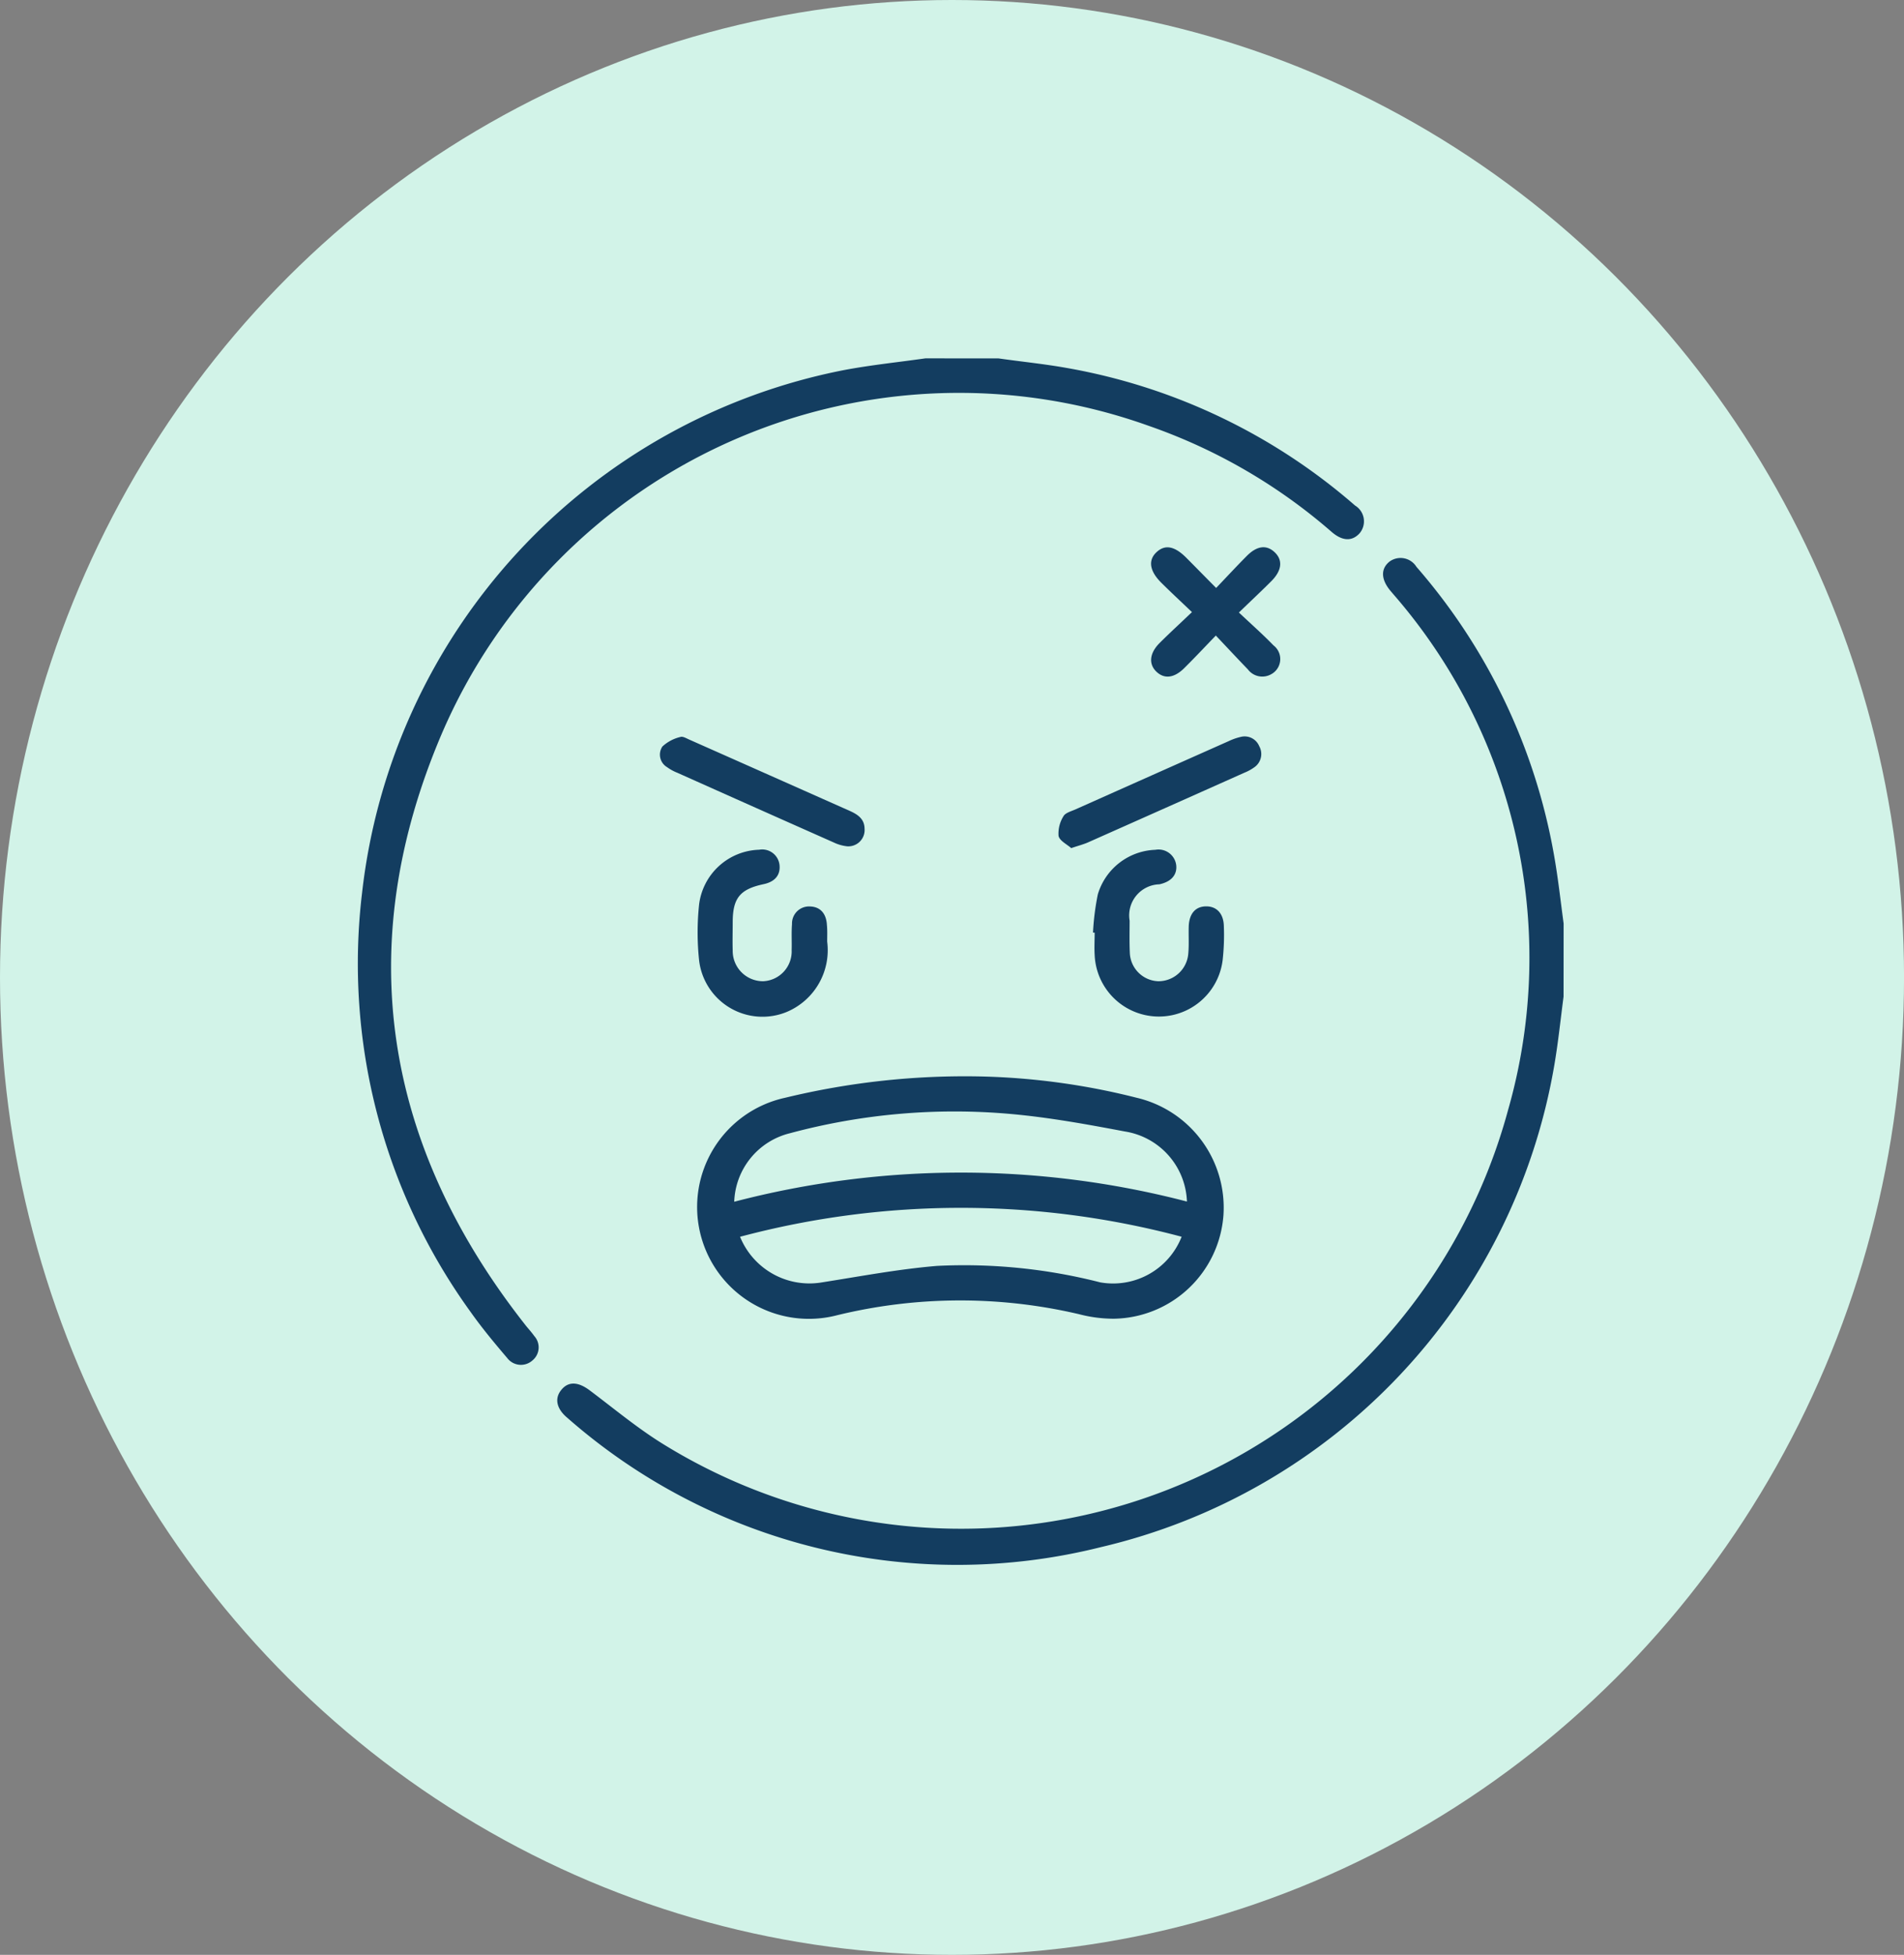 <svg xmlns="http://www.w3.org/2000/svg" width="58.461" height="60" viewBox="0 0 58.461 60">
  <rect x="0" y="0" width="58.461" height="60" fill="#808080" stroke="none"/>
  <g id="Grupo_133780" data-name="Grupo 133780" transform="translate(-1220 -4447)">
    <ellipse id="Elipse_4914" data-name="Elipse 4914" cx="29.231" cy="30" rx="29.231" ry="30" transform="translate(1220 4447)" fill="#d2f3e8"/>
    <g id="TGvAC9" transform="translate(-505.17 4205.31)">
      <g id="Grupo_133628" data-name="Grupo 133628" transform="translate(1736.17 252.69)">
        <path id="Trazado_126585" data-name="Trazado 126585" d="M1755.827,252.69c.7.1,1.407.17,2.1.294a18.281,18.281,0,0,1,8.85,4.222.568.568,0,0,1,.142.849c-.228.253-.525.251-.862-.04a17.089,17.089,0,0,0-5.621-3.257,17.284,17.284,0,0,0-21.708,9.469c-2.766,6.494-1.786,12.613,2.6,18.164.082.1.173.2.25.309a.517.517,0,0,1-.059.746.528.528,0,0,1-.772-.072c-.39-.458-.777-.922-1.124-1.413a18.24,18.24,0,0,1-3.334-12.874,18.456,18.456,0,0,1,14.8-16.039c.825-.155,1.663-.241,2.495-.359Z" transform="translate(-1736.171 -252.69)" fill="#133d60"/>
        <path id="Trazado_126586" data-name="Trazado 126586" d="M1784.646,283.762c-.091.69-.162,1.384-.278,2.07a18.365,18.365,0,0,1-13.925,14.826,18.133,18.133,0,0,1-16.383-3.966c-.33-.274-.4-.585-.2-.843.216-.284.522-.275.887,0,.731.548,1.438,1.139,2.211,1.621a17.4,17.4,0,0,0,25.983-10.223,16.987,16.987,0,0,0-3.528-15.843c-.038-.047-.079-.091-.116-.139-.262-.338-.258-.648.01-.859a.574.574,0,0,1,.822.165,18.268,18.268,0,0,1,4.224,8.847c.125.7.2,1.4.295,2.1Z" transform="translate(-1747.638 -264.173)" fill="#133d60"/>
        <path id="Trazado_126587" data-name="Trazado 126587" d="M1774.836,316.085a21.393,21.393,0,0,1,4.8.653,3.465,3.465,0,0,1,2.671,3.592,3.427,3.427,0,0,1-3.362,3.191,4.187,4.187,0,0,1-1.069-.138,15.977,15.977,0,0,0-7.436.032,3.432,3.432,0,1,1-1.594-6.675A23.424,23.424,0,0,1,1774.836,316.085Zm-7.551,3.846a27.534,27.534,0,0,1,13.9-.006,2.258,2.258,0,0,0-1.907-2.151c-1.168-.221-2.343-.435-3.525-.539a19.445,19.445,0,0,0-6.761.594A2.245,2.245,0,0,0,1767.285,319.93Zm.179,1.075a2.3,2.3,0,0,0,2.449,1.41c1.2-.187,2.395-.416,3.6-.516a16.868,16.868,0,0,1,5.009.505,2.26,2.26,0,0,0,2.5-1.4A26.337,26.337,0,0,0,1767.464,321.006Z" transform="translate(-1755.741 -294.046)" fill="#133d60"/>
        <path id="Trazado_126588" data-name="Trazado 126588" d="M1801.067,298.615a7.768,7.768,0,0,1,.148-1.174,1.914,1.914,0,0,1,1.765-1.367.547.547,0,0,1,.643.482c.027.294-.162.5-.517.577a.955.955,0,0,0-.915,1.116c0,.325-.009.651.006.975a.907.907,0,0,0,.874.884.92.92,0,0,0,.921-.842c.026-.275.006-.553.014-.831.011-.4.208-.628.542-.625.315,0,.526.22.536.6a6.968,6.968,0,0,1-.036,1.045,1.973,1.973,0,0,1-3.93-.152c-.014-.228,0-.457,0-.686Z" transform="translate(-1778.507 -280.991)" fill="#133d60"/>
        <path id="Trazado_126589" data-name="Trazado 126589" d="M1770.125,298.889a2.056,2.056,0,0,1-1.241,2.159,1.959,1.959,0,0,1-2.691-1.577,8.132,8.132,0,0,1,0-1.727,1.917,1.917,0,0,1,1.841-1.674.534.534,0,0,1,.626.456c.038.313-.132.525-.484.6-.727.154-.95.426-.952,1.166,0,.289-.009.579,0,.867a.931.931,0,0,0,.933.947.916.916,0,0,0,.877-.958c.008-.265-.01-.531.011-.795a.523.523,0,0,1,.553-.542c.311.009.5.211.519.573C1770.133,298.551,1770.125,298.72,1770.125,298.889Z" transform="translate(-1755.727 -280.989)" fill="#133d60"/>
        <path id="Trazado_126590" data-name="Trazado 126590" d="M1807.449,271.355c-.349-.333-.649-.611-.94-.9-.361-.357-.411-.689-.153-.934s.549-.2.908.155c.3.3.591.6.928.938.331-.346.632-.672.944-.985s.606-.346.855-.109.225.552-.1.881c-.306.307-.621.6-1,.967.372.351.731.667,1.063,1.01a.528.528,0,0,1-.074.885.554.554,0,0,1-.715-.151c-.317-.328-.627-.661-.983-1.037-.354.367-.657.69-.97,1s-.615.338-.855.108-.217-.564.1-.88S1807.081,271.707,1807.449,271.355Z" transform="translate(-1781.851 -263.568)" fill="#133d60"/>
        <path id="Trazado_126591" data-name="Trazado 126591" d="M1769.083,288.925a.5.5,0,0,1-.539.536,1.277,1.277,0,0,1-.411-.119q-2.4-1.064-4.8-2.138a1.41,1.41,0,0,1-.314-.172.446.446,0,0,1-.143-.634,1.225,1.225,0,0,1,.555-.293c.071-.025.182.043.269.081q2.469,1.095,4.936,2.192C1768.873,288.486,1769.081,288.621,1769.083,288.925Z" transform="translate(-1753.537 -274.486)" fill="#133d60"/>
        <path id="Trazado_126592" data-name="Trazado 126592" d="M1798.394,289.495c-.129-.116-.359-.226-.389-.376a1,1,0,0,1,.155-.609c.058-.1.239-.147.37-.206q2.351-1.049,4.7-2.093a1.814,1.814,0,0,1,.372-.13.483.483,0,0,1,.564.284.494.494,0,0,1-.146.646,1.431,1.431,0,0,1-.314.172q-2.4,1.072-4.8,2.138C1798.766,289.382,1798.615,289.42,1798.394,289.495Z" transform="translate(-1776.503 -274.464)" fill="#133d60"/>
      </g>
    </g>
  </g>
</svg>
